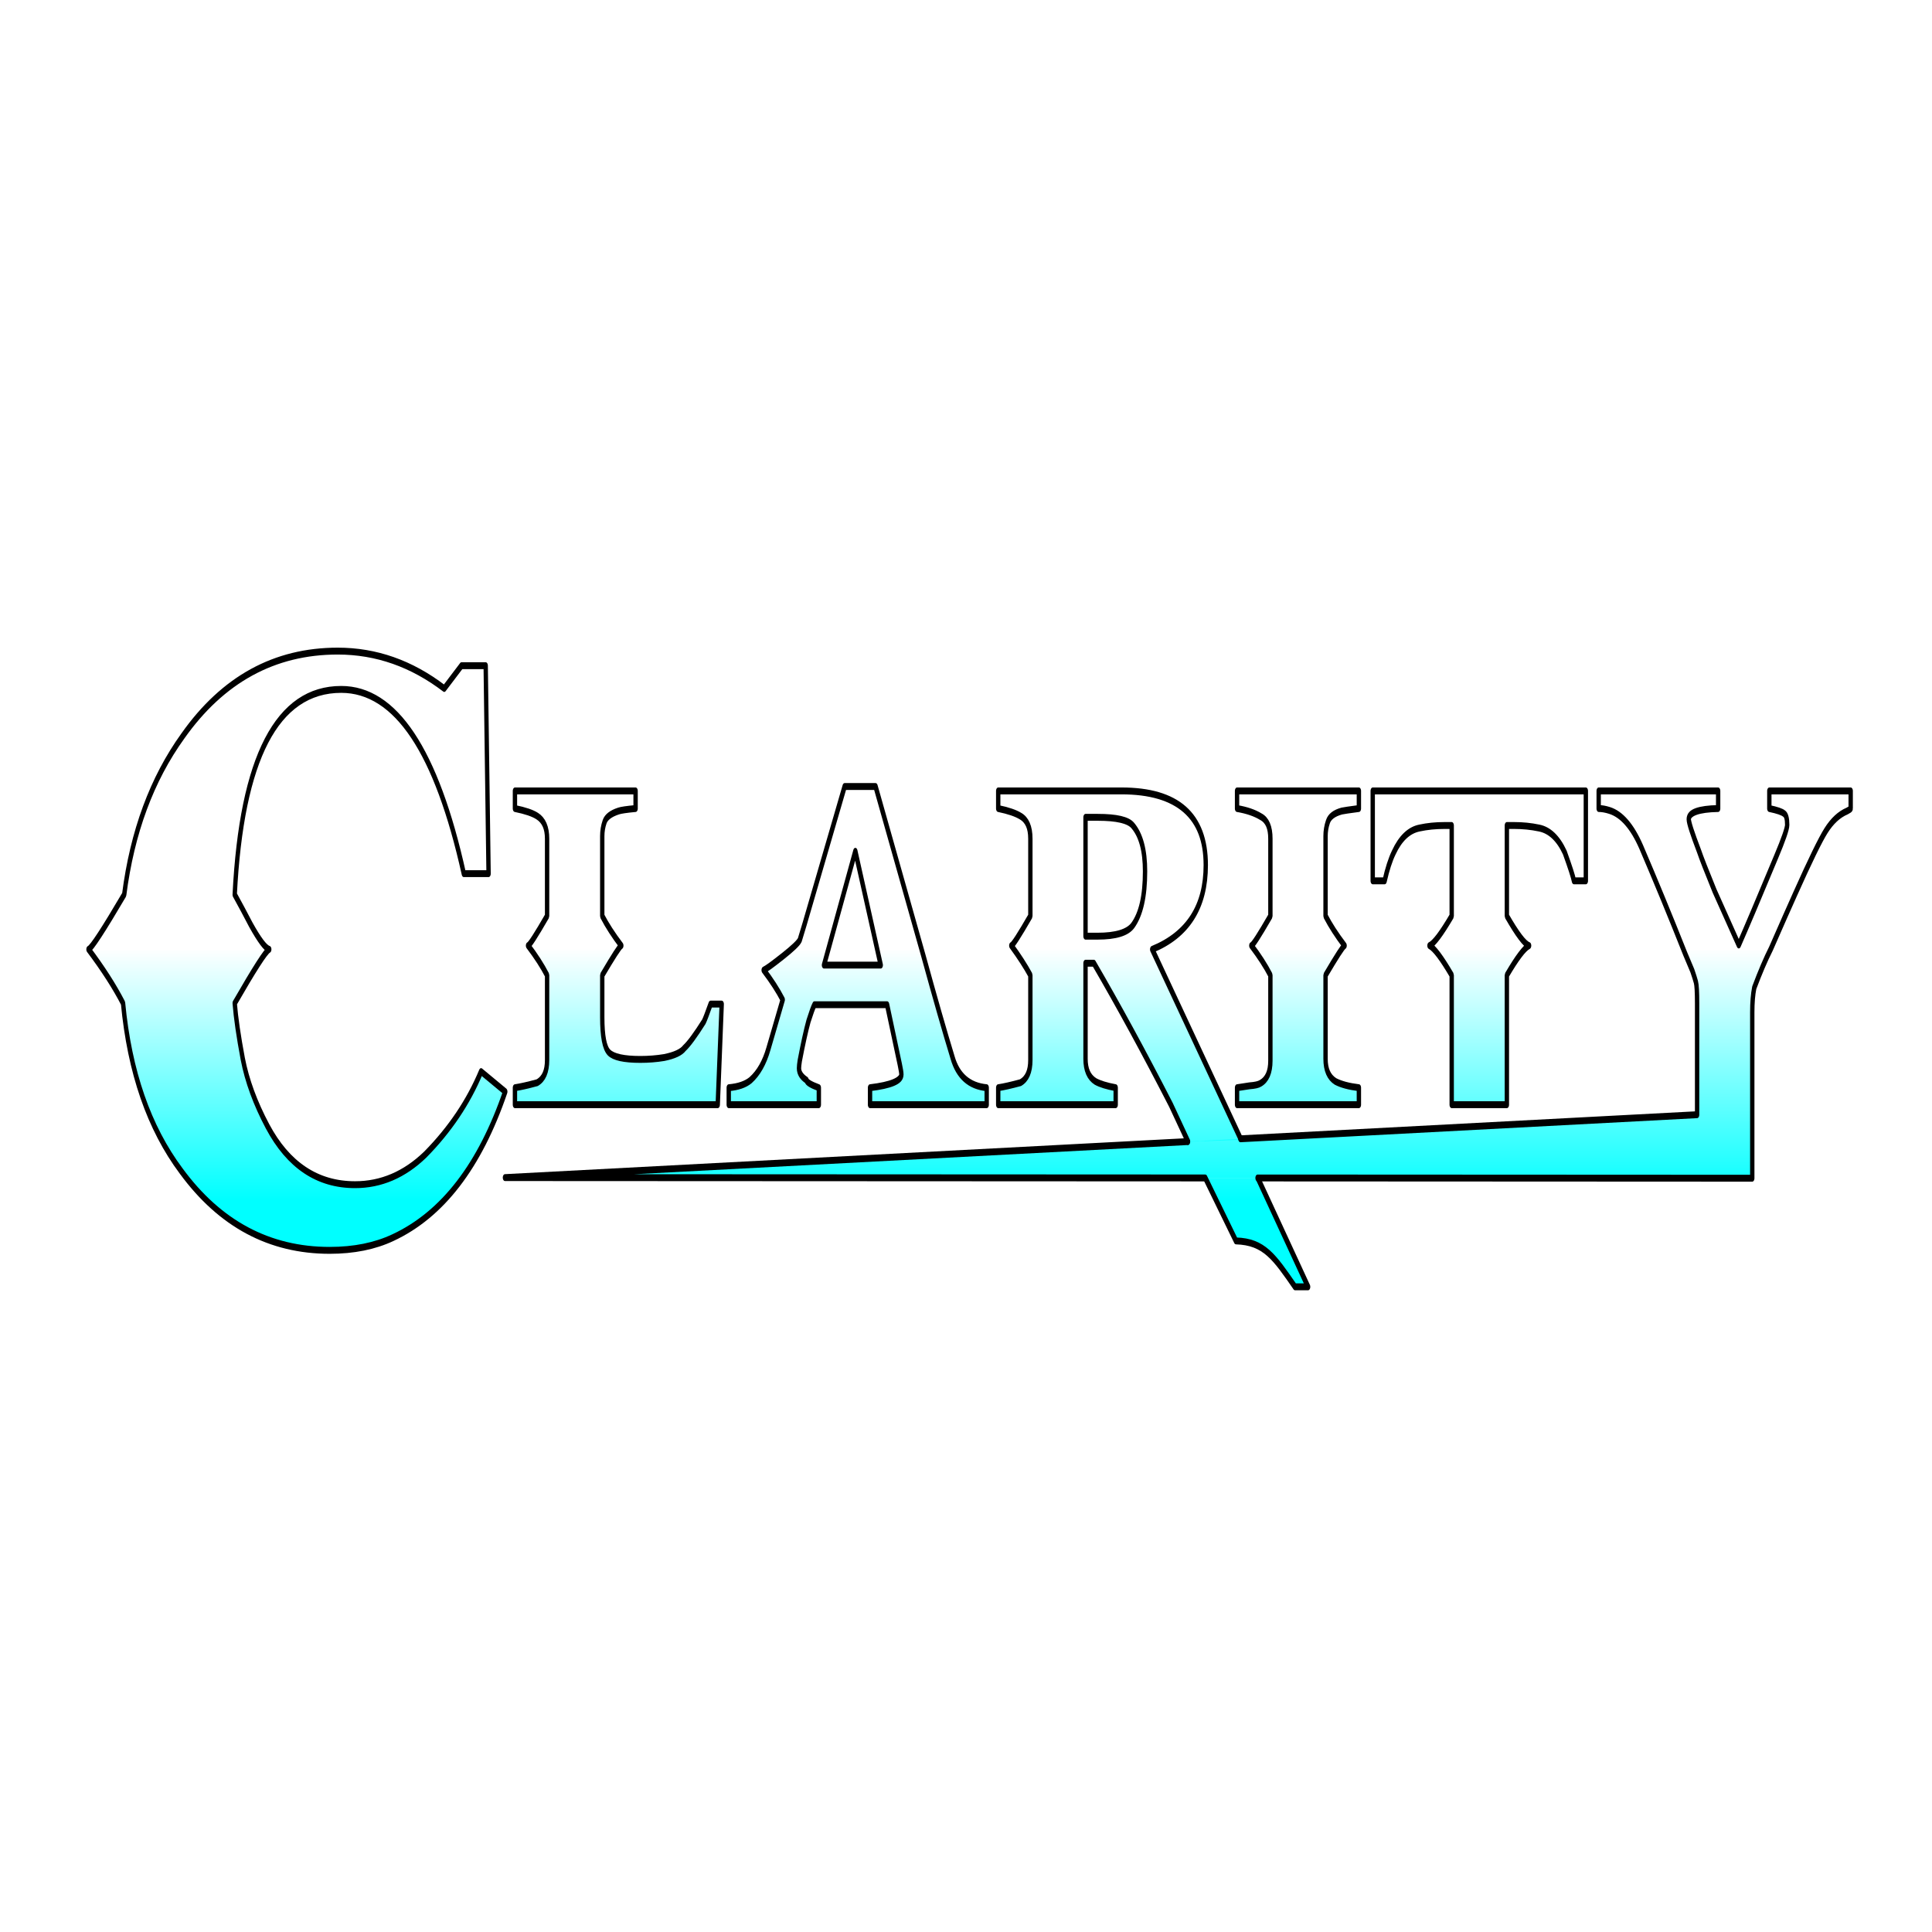 <?xml version="1.0" encoding="UTF-8" standalone="no"?>
<!-- Created with Inkscape (http://www.inkscape.org/) -->

<svg
   width="4000"
   height="4000"
   viewBox="0 0 1058.333 1058.333"
   version="1.1"
   id="svg3262"
   inkscape:version="1.2.2 (732a01da63, 2022-12-09)"
   sodipodi:docname="Clarity TEXT Final Vector.svg"
   xmlns:inkscape="http://www.inkscape.org/namespaces/inkscape"
   xmlns:sodipodi="http://sodipodi.sourceforge.net/DTD/sodipodi-0.dtd"
   xmlns:xlink="http://www.w3.org/1999/xlink"
   xmlns="http://www.w3.org/2000/svg"
   xmlns:svg="http://www.w3.org/2000/svg">
  <sodipodi:namedview
     id="namedview3264"
     pagecolor="#ffffff"
     bordercolor="#ffffff"
     borderopacity="1"
     inkscape:showpageshadow="0"
     inkscape:pageopacity="1"
     inkscape:pagecheckerboard="1"
     inkscape:deskcolor="#090909"
     inkscape:document-units="mm"
     showgrid="false"
     inkscape:zoom="0.14389623"
     inkscape:cx="538.58256"
     inkscape:cy="2043.139"
     inkscape:window-width="1920"
     inkscape:window-height="1017"
     inkscape:window-x="-8"
     inkscape:window-y="1076"
     inkscape:window-maximized="1"
     inkscape:current-layer="layer1" />
  <defs
     id="defs3259">
    <linearGradient
       inkscape:collect="always"
       id="linearGradient12885">
      <stop
         style="stop-color:#00ffff;stop-opacity:1;"
         offset="0"
         id="stop12881" />
      <stop
         style="stop-color:#00ffff;stop-opacity:0;"
         offset="1"
         id="stop12883" />
    </linearGradient>
    <linearGradient
       inkscape:collect="always"
       xlink:href="#linearGradient12885"
       id="linearGradient12887"
       x1="651.1"
       y1="852.858"
       x2="651.1"
       y2="642.896"
       gradientUnits="userSpaceOnUse" />
    <linearGradient
       inkscape:collect="always"
       xlink:href="#linearGradient12885"
       id="linearGradient12889"
       x1="651.1"
       y1="852.858"
       x2="651.1"
       y2="642.896"
       gradientUnits="userSpaceOnUse" />
    <linearGradient
       inkscape:collect="always"
       xlink:href="#linearGradient12885"
       id="linearGradient12891"
       x1="651.1"
       y1="852.858"
       x2="651.1"
       y2="642.896"
       gradientUnits="userSpaceOnUse" />
    <linearGradient
       inkscape:collect="always"
       xlink:href="#linearGradient12885"
       id="linearGradient12893"
       x1="651.1"
       y1="852.858"
       x2="651.1"
       y2="642.896"
       gradientUnits="userSpaceOnUse" />
    <linearGradient
       inkscape:collect="always"
       xlink:href="#linearGradient12885"
       id="linearGradient12895"
       x1="651.1"
       y1="852.858"
       x2="651.1"
       y2="642.896"
       gradientUnits="userSpaceOnUse" />
    <linearGradient
       inkscape:collect="always"
       xlink:href="#linearGradient12885"
       id="linearGradient12897"
       x1="651.1"
       y1="852.858"
       x2="651.1"
       y2="642.896"
       gradientUnits="userSpaceOnUse" />
    <linearGradient
       inkscape:collect="always"
       xlink:href="#linearGradient12885"
       id="linearGradient12899"
       x1="651.1"
       y1="852.858"
       x2="651.1"
       y2="642.896"
       gradientUnits="userSpaceOnUse" />
  </defs>
  <g
     inkscape:label="Layer 1"
     inkscape:groupmode="layer"
     id="layer1">
    <g
       aria-label="Clarity"
       transform="matrix(0.414,0,0,0.656,271.465,97.674)"
       id="g12538"
       style="font-size:303.307px;font-family:GodOfWar;-inkscape-font-specification:'GodOfWar, Normal';text-align:center;text-anchor:middle;display:inline;fill:#ff00ff;stroke-width:8.598;stroke-linecap:round;stroke-linejoin:round"
       inkscape:label="Blue Bottom">
      <path
         id="path12524"
         mask="none"
         style="display:inline;opacity:1;fill:url(#linearGradient12887);fill-opacity:1;stroke-width:14.884"
         inkscape:label="Y"
         d="m 1571.757,643.929 c 0.779,1.234 1.547,2.393 2.326,3.632 l 9.451,14.178 c 2.1,3.851 3.676,7.001 4.727,9.452 1.05,2.45 1.574,8.402 1.574,17.853 v 92.894 L 12.434,834.461 1647.597,834.971 h 15.227 V 696.394 c 0,-8.051 0.875,-14.878 2.626,-20.479 7.552,-12.702 14.759,-23.325 21.638,-31.987 z" />
      <path
         id="path12526"
         mask="none"
         style="font-size:303.307px;font-family:GodOfWar;-inkscape-font-specification:'GodOfWar, Normal';text-align:center;text-anchor:middle;display:inline;opacity:1;fill:url(#linearGradient12889);fill-opacity:1;stroke-width:14.884;stroke-linecap:round;stroke-linejoin:round"
         inkscape:label="T"
         d="m 1241.785,641.205 c 5.96,3.97 13.724,13.824 23.349,24.209 v 108.169 h 72.988 V 665.413 c 9.625,-10.385 17.39,-20.238 23.349,-24.209 z"
         transform="translate(4.5263225e-6)"
         sodipodi:nodetypes="ccccccc" />
      <path
         id="path12528"
         mask="none"
         style="font-size:303.307px;font-family:GodOfWar;-inkscape-font-specification:'GodOfWar, Normal';text-align:center;text-anchor:middle;display:inline;opacity:1;fill:url(#linearGradient12891);fill-opacity:1;stroke-width:14.884;stroke-linecap:round;stroke-linejoin:round"
         inkscape:label="I"
         d="m 1003.787,641.205 c 8.762,7.566 15.91,17.452 21.438,24.209 v 71.413 c 0,9.452 -4.376,15.753 -13.127,18.903 -2.45,1.05 -7.352,1.75 -14.703,2.1 l -16.277,1.575 v 14.178 h 161.203 v -14.178 c -13.302,-1.05 -23.629,-2.8 -30.98,-5.251 -8.752,-3.501 -13.127,-9.802 -13.127,-18.903 V 665.413 c 9.886,-10.592 16.853,-20.422 21.041,-24.209 z"
         transform="translate(4.5263225e-6)"
         sodipodi:nodetypes="ccscccccccsccc" />
      <path
         id="path12530"
         mask="none"
         style="font-size:303.307px;font-family:GodOfWar;-inkscape-font-specification:'GodOfWar, Normal';text-align:center;text-anchor:middle;display:inline;opacity:1;fill:url(#linearGradient12893);fill-opacity:1;stroke-width:14.884;stroke-linecap:round;stroke-linejoin:round"
         inkscape:label="R"
         d="m 686.01,641.205 c 8.8,7.826 16.071,17.739 21.616,24.209 v 70.888 c 0,9.452 -4.376,15.753 -13.127,18.903 -12.252,2.1 -22.055,3.501 -29.406,4.201 v 14.178 h 155.428 v -14.178 c -11.902,-1.4 -20.829,-3.151 -26.78,-5.251 -8.752,-3.501 -13.127,-9.802 -13.127,-18.903 v -79.814 h 11.027 c 32.906,35.706 66.863,75.088 101.869,118.146 l 23.418,30.915 68.312,-1.612 L 868.862,641.205 Z m 253.787,193.446 39.875,52.677 c 37.457,0.7 50.822,13.477 78.126,38.332 h 17.328 l -66.615,-90.988 z"
         transform="translate(4.5263225e-6)"
         sodipodi:nodetypes="ccsccccccsccccccccccccc" />
      <path
         id="path12532"
         mask="none"
         style="font-size:303.307px;font-family:GodOfWar;-inkscape-font-specification:'GodOfWar, Normal';text-align:center;text-anchor:middle;display:inline;opacity:1;fill:url(#linearGradient12895);fill-opacity:1;stroke-width:14.884;stroke-linecap:round;stroke-linejoin:round"
         inkscape:label="A"
         d="m 390.617,643.929 c -3.194,1.78 -6.121,3.463 -10.659,5.732 -13.302,6.651 -21.704,10.502 -25.204,11.552 10.502,8.752 18.903,16.978 25.204,24.679 l -18.903,40.957 c -5.251,11.552 -13.127,20.304 -23.629,26.255 -6.651,3.501 -16.278,5.601 -28.881,6.301 v 14.178 h 119.196 v -14.178 c -10.502,-2.45 -15.928,-4.551 -16.278,-6.301 -6.651,-2.8 -9.976,-6.126 -9.976,-9.977 0,-1.4 0.35,-3.501 1.05,-6.301 4.201,-14.002 8.051,-25.029 11.552,-33.081 3.501,-7.001 6.126,-11.552 7.877,-13.652 h 96.092 l 16.804,49.884 c 1.4,4.201 2.1,7.001 2.1,8.401 0,5.251 -13.827,8.927 -41.482,11.027 v 14.178 H 649.856 V 759.405 C 626.752,758.005 611.7,749.603 604.699,734.201 594.197,712.497 581.244,683.967 565.842,648.611 l -2.096,-4.682 h -58.714 l 4.626,13.083 h -75.089 l 5.711,-13.083 z"
         transform="translate(4.5263225e-6)" />
      <path
         id="path12534"
         mask="none"
         style="font-size:303.307px;font-family:GodOfWar;-inkscape-font-specification:'GodOfWar, Normal';text-align:center;text-anchor:middle;display:inline;opacity:1;fill:url(#linearGradient12897);fill-opacity:1;stroke-width:14.884;stroke-linecap:round;stroke-linejoin:round"
         inkscape:label="L"
         d="m 46.674,641.205 c 8.75,7.557 15.984,17.459 21.507,24.209 v 70.888 c 0,9.452 -4.376,15.753 -13.127,18.903 -12.252,2.1 -22.055,3.501 -29.406,4.201 v 14.178 H 293.97 l 5.252,-84.015 h -14.703 c -4.551,8.051 -7.527,12.952 -8.927,14.703 -11.202,11.202 -19.778,18.553 -25.729,22.054 -4.201,3.501 -13.127,6.126 -26.78,7.876 -10.152,1.05 -20.653,1.575 -31.505,1.575 -21.704,0 -35.532,-1.925 -41.483,-5.776 -5.951,-3.851 -8.926,-13.652 -8.926,-29.405 V 665.413 c 9.886,-10.592 16.853,-20.422 21.041,-24.209 z"
         transform="translate(4.5263225e-6)"
         sodipodi:nodetypes="ccscccccccccsssccc" />
      <path
         id="path12536"
         mask="none"
         style="font-size:303.307px;font-family:GodOfWar;-inkscape-font-specification:'GodOfWar, Normal';text-align:center;text-anchor:middle;display:inline;opacity:1;fill:url(#linearGradient12899);fill-opacity:1;stroke-width:21.59;stroke-linecap:round;stroke-linejoin:round"
         inkscape:label="C"
         d="m -538.545,643.929 c 19.262,16.226 34.475,31.186 45.632,44.879 8.632,57.379 34.274,104.094 76.928,140.146 51.285,44.177 116.79,66.265 196.511,66.265 31.99,0 59.917,-3.554 83.783,-10.663 65.503,-19.296 115.012,-59.917 148.525,-121.866 l -31.991,-16.757 c -16.757,25.389 -41.384,48.493 -73.881,69.312 -27.42,16.757 -58.394,25.135 -92.923,25.135 -49.762,0 -88.353,-16.249 -115.773,-48.746 -16.249,-19.295 -27.166,-38.084 -32.752,-56.364 -5.586,-18.788 -9.14,-34.274 -10.664,-46.461 25.738,-28.261 40.92,-43.201 45.592,-44.879 z"
         transform="translate(4.5263225e-6)" />
    </g>
    <g
       aria-label="Clarity"
       transform="matrix(0.414,0,0,0.656,271.465,97.674)"
       id="g3920"
       style="font-size:303.307px;font-family:GodOfWar;-inkscape-font-specification:'GodOfWar, Normal';text-align:center;text-anchor:middle;display:inline;fill:none;stroke-width:5.753;stroke-linecap:round;stroke-linejoin:round;stroke-dasharray:none"
       inkscape:label="Text OL">
      <path
         d="m 12.832,762.689 q -50.27,92.923 -148.525,121.866 -35.798,10.663 -83.783,10.663 -119.581,0 -196.51,-66.265 -63.98,-54.078 -76.928,-140.146 -16.757,-20.565 -45.7,-44.938 6.093,-1.523 47.223,-45.7 15.995,-78.451 77.69,-132.53 79.213,-70.835 204.888,-70.835 76.166,0 140.908,31.228 l 22.85,-19.042 h 31.99 l 3.808,173.66 H -42.008 q -54.078,-153.856 -162.235,-153.856 -127.198,0 -140.908,171.375 10.663,12.187 21.327,25.135 16.757,19.042 24.373,20.565 -6.855,2.285 -45.7,44.938 2.285,18.28 10.663,46.462 8.378,27.42 32.752,56.363 41.13,48.747 115.773,48.747 51.793,0 92.923,-25.135 48.747,-31.228 73.881,-69.311 z"
         style="display:inline;opacity:1;fill:none;fill-opacity:1;stroke:#000000;stroke-width:5.753;stroke-dasharray:none"
         id="path3906" />
      <path
         d="m 299.222,689.568 -5.251,84.015 H 25.648 v -14.178 q 11.027,-1.05 29.405,-4.201 13.127,-4.726 13.127,-18.903 V 665.413 q -9.452,-11.552 -25.204,-24.679 3.151,-0.525 25.204,-24.679 v -64.587 q 0,-13.652 -13.127,-18.903 -8.927,-3.676 -29.405,-6.301 V 511.561 H 185.276 v 14.703 q -17.853,1.05 -22.579,2.1 -15.228,3.151 -18.378,8.927 -3.151,5.776 -3.151,12.077 v 66.687 q 9.452,11.552 25.204,24.679 -3.151,1.05 -25.204,24.679 v 35.181 q 0,23.629 8.927,29.405 8.927,5.776 41.482,5.776 16.278,0 31.506,-1.575 20.479,-2.625 26.78,-7.876 8.927,-5.251 25.73,-22.054 2.1,-2.625 8.927,-14.703 z"
         style="opacity:1;fill:none;fill-opacity:1;stroke:#000000;stroke-width:5.753;stroke-dasharray:none"
         id="path3908" />
      <path
         d="m 649.857,773.583 h -154.377 v -14.178 q 41.482,-3.151 41.482,-11.027 0,-2.1 -2.1,-8.402 L 518.058,690.093 h -96.092 q -2.625,3.151 -7.876,13.652 -5.251,12.077 -11.552,33.081 -1.05,4.201 -1.05,6.301 0,5.776 9.977,9.977 0.525,2.625 16.278,6.301 v 14.178 H 308.546 v -14.178 q 18.903,-1.05 28.88,-6.301 15.753,-8.927 23.629,-26.255 l 18.903,-40.957 q -9.452,-11.552 -25.204,-24.679 5.251,-1.575 25.204,-11.552 19.954,-9.977 22.579,-13.652 l 6.301,-13.127 53.034,-114.995 h 40.957 l 63.011,140.725 q 23.104,53.034 38.857,85.59 10.502,23.104 45.158,25.204 z M 509.657,657.012 476.051,561.97 434.568,657.012 Z"
         style="opacity:1;fill:none;fill-opacity:1;stroke:#000000;stroke-width:5.753;stroke-dasharray:none"
         id="path3910" />
      <path
         d="M 916.23,804.34 893.509,773.583 C 858.503,730.525 824.547,691.143 791.641,655.437 H 780.614 v 79.814 c 0,9.102 4.376,15.403 13.127,18.903 5.951,2.1 14.878,3.851 26.78,5.251 v 14.178 h -155.428 v -14.178 c 7.351,-0.7 17.153,-2.1 29.405,-4.201 8.752,-3.151 13.127,-9.452 13.127,-18.903 V 665.413 c -6.301,-7.351 -14.703,-15.578 -25.204,-24.679 2.1,-0.35 10.502,-8.577 25.204,-24.679 v -64.587 c 0,-9.452 -4.376,-15.753 -13.127,-18.903 -6.301,-2.45 -16.103,-4.551 -29.405,-6.301 V 511.561 h 163.304 c 74.213,0 111.32,20.654 111.32,61.961 0,34.656 -23.629,58.11 -70.888,70.363 l 116.676,157.662 m 23.845,34.272 65.775,89.84 h -17.328 c -27.305,-24.854 -40.67,-37.632 -78.127,-38.332 l -40.582,-52.552 m -79.711,-256.002 c 0,-17.503 -5.426,-30.28 -16.278,-38.332 -5.951,-4.551 -21.354,-6.826 -46.208,-6.826 H 780.614 v 99.243 h 15.753 c 24.154,0 39.732,-2.976 46.733,-8.927 10.852,-9.452 16.278,-24.504 16.278,-45.158 z"
         style="opacity:1;fill:none;fill-opacity:1;stroke:#000000;stroke-width:5.753;stroke-dasharray:none"
         id="path3912"
         sodipodi:nodetypes="ccccsccccccscccscccsscccccccscsccscs" />
      <path
         d="M 1142.32,773.583 H 981.117 v -14.178 l 16.278,-1.575 q 11.027,-0.525 14.703,-2.1 13.127,-4.726 13.127,-18.903 V 665.413 q -9.452,-11.552 -25.204,-24.679 3.151,-0.525 25.204,-24.679 v -64.587 q 0,-14.178 -12.602,-18.378 -12.077,-4.726 -31.506,-6.826 V 511.561 h 161.204 v 14.703 q -18.903,1.575 -22.579,2.1 -15.228,2.625 -18.378,8.927 -3.151,5.776 -3.151,12.077 v 66.687 q 9.452,11.552 25.204,24.679 -3.151,1.05 -25.204,24.679 v 69.837 q 0,13.652 13.127,18.903 11.027,3.676 30.981,5.251 z"
         style="opacity:1;fill:none;fill-opacity:1;stroke:#000000;stroke-width:5.753;stroke-dasharray:none"
         id="path3914" />
      <path
         d="m 1442.616,586.649 h -15.753 q -1.575,-5.251 -12.077,-23.629 -13.127,-17.853 -34.131,-20.479 -15.753,-2.1 -33.081,-2.1 h -9.452 v 75.613 q 20.479,22.579 29.405,24.679 -9.452,3.151 -29.405,24.679 V 773.583 H 1265.134 V 665.413 q -19.954,-21.529 -29.405,-24.679 8.927,-2.625 29.405,-24.679 v -75.613 h -9.452 q -17.853,0 -33.081,2.1 -21.004,2.625 -34.131,20.479 -6.826,8.927 -12.077,23.629 h -15.753 V 511.561 h 281.975 z"
         style="opacity:1;fill:none;fill-opacity:1;stroke:#000000;stroke-width:5.753;stroke-dasharray:none"
         id="path3916" />
      <path
         d="m 985.586,802.057 604.251,-20.121 v -92.893 c 0,-9.452 -0.525,-15.403 -1.575,-17.853 -1.05,-2.45 -2.625,-5.601 -4.726,-9.452 l -9.452,-14.178 c -19.603,-31.156 -39.032,-60.911 -58.285,-89.266 -11.902,-17.153 -25.905,-27.305 -42.008,-30.455 -5.251,-1.05 -9.977,-1.575 -14.178,-1.575 V 511.561 h 158.053 v 14.703 c -25.905,0.35 -38.857,3.326 -38.857,8.927 0,2.8 4.551,11.727 13.652,26.78 2.8,5.251 9.627,16.278 20.479,33.081 6.301,8.752 16.978,23.804 32.031,45.158 9.802,-14.002 26.255,-38.507 49.359,-73.513 9.802,-14.703 14.703,-23.629 14.703,-26.78 0,-5.251 -1.4,-8.402 -4.201,-9.452 -2.45,-1.4 -8.927,-2.8 -19.428,-4.201 V 511.561 h 107.644 v 14.703 c 0,0.35 -1.575,1.05 -4.726,2.1 -10.502,2.8 -19.779,8.226 -27.83,16.278 -7.701,7.701 -21.354,25.38 -40.957,53.034 -7.001,9.802 -17.678,25.029 -32.031,45.683 -7.001,8.752 -14.353,19.603 -22.054,32.556 -1.75,5.601 -2.626,12.427 -2.626,20.479 V 834.971 h -15.228 l -639.358,-0.199 M 938.091,834.749 12.435,834.461 915.729,804.383"
         style="display:inline;opacity:1;fill:none;fill-opacity:1;stroke:#000000;stroke-width:5.753;stroke-dasharray:none"
         id="path3918"
         sodipodi:nodetypes="ccssccccccccsccccsccccscscccscccccc" />
    </g>
  </g>
</svg>
